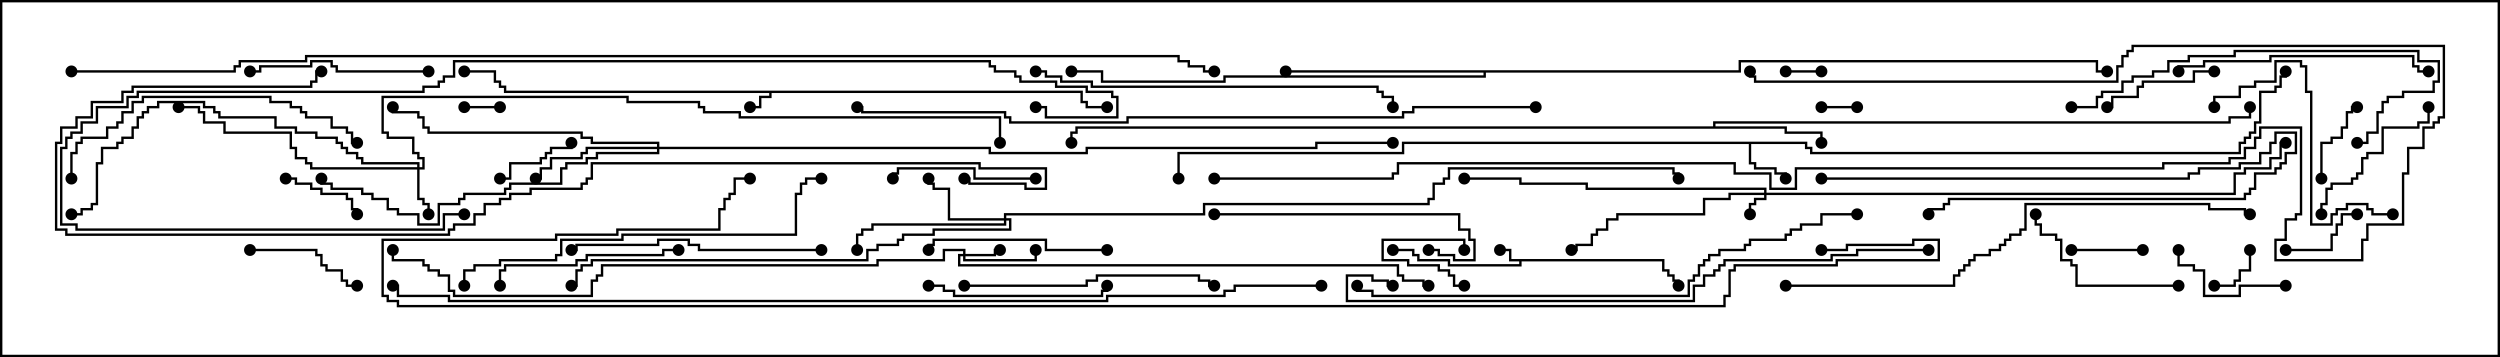 <svg version="1.1" width="105" height="15" xmlns="http://www.w3.org/2000/svg"><path d="M69.907,10.879L69.907,11.307L70.121,11.307L70.121,11.521L70.336,11.521L70.336,11.736L70.55,11.736L70.55,12L70.45,12L70.45,11.836L70.236,11.836L70.236,11.621L70.021,11.621L70.021,11.407L69.807,11.407L69.807,10.979L63.907,10.979L63.907,11.193L60.807,11.193L60.807,10.979L59.521,10.979L59.521,10.764L59.307,10.764L59.307,10.55L58.5,10.55L58.5,10.45L59.407,10.45L59.407,10.664L59.621,10.664L59.621,10.879L60.907,10.879L60.907,11.093L63.807,11.093L63.807,10.979L63.379,10.979L63.379,10.55L63,10.55L63,10.45L63.479,10.45L63.479,10.879z" stroke="none"/><path d="M45.479,3.807L45.479,4.236L45.693,4.236L45.693,4.45L46.5,4.45L46.5,4.55L45.593,4.55L45.593,4.336L45.379,4.336L45.379,3.907L32.407,3.907L32.407,4.121L31.979,4.121L31.979,4.55L31.5,4.55L31.5,4.45L31.879,4.45L31.879,4.021L32.307,4.021L32.307,3.907L21.164,3.907L21.164,3.693L20.95,3.693L20.95,3.479L20.736,3.479L20.736,3.05L19.5,3.05L19.5,2.95L20.836,2.95L20.836,3.379L21.05,3.379L21.05,3.593L21.264,3.593L21.264,3.807z" stroke="none"/><path d="M75.907,5.95L75.907,6.164L76.121,6.164L76.121,6.379L94.021,6.379L94.021,5.95L94.236,5.95L94.236,5.736L94.45,5.736L94.45,5.521L94.664,5.521L94.664,5.093L94.879,5.093L94.879,3.807L95.521,3.807L95.521,3.593L95.736,3.593L95.736,3.164L95.95,3.164L95.95,3L96.05,3L96.05,3.264L95.836,3.264L95.836,3.693L95.621,3.693L95.621,3.907L94.979,3.907L94.979,5.193L94.764,5.193L94.764,5.621L94.55,5.621L94.55,5.836L94.336,5.836L94.336,6.05L94.121,6.05L94.121,6.479L76.021,6.479L76.021,6.264L75.807,6.264L75.807,6.05L73.55,6.05L73.55,6.807L73.764,6.807L73.764,7.021L74.621,7.021L74.621,7.236L75.05,7.236L75.05,7.5L74.95,7.5L74.95,7.336L74.521,7.336L74.521,7.121L73.664,7.121L73.664,6.907L73.45,6.907L73.45,6.05L58.979,6.05L58.979,6.479L49.55,6.479L49.55,7.5L49.45,7.5L49.45,6.379L58.879,6.379L58.879,5.95z" stroke="none"/><path d="M71.95,5.307L71.95,5.093L93.593,5.093L93.593,4.879L94.45,4.879L94.45,4.5L94.55,4.5L94.55,4.979L93.693,4.979L93.693,5.193L72.05,5.193L72.05,5.307L75.05,5.307L75.05,5.521L76.55,5.521L76.55,6L76.45,6L76.45,5.621L74.95,5.621L74.95,5.407L45.264,5.407L45.264,5.621L45.05,5.621L45.05,6L44.95,6L44.95,5.521L45.164,5.521L45.164,5.307z" stroke="none"/><path d="M73.021,2.95L73.021,2.521L88.121,2.521L88.121,2.95L88.5,2.95L88.5,3.05L88.021,3.05L88.021,2.621L73.121,2.621L73.121,3.05L62.407,3.05L62.407,3.264L51.479,3.264L51.479,3.479L46.236,3.479L46.236,3.05L45,3.05L45,2.95L46.336,2.95L46.336,3.379L51.379,3.379L51.379,3.164L62.307,3.164L62.307,3.05L54,3.05L54,2.95z" stroke="none"/><path d="M74.093,8.093L74.093,7.979L66.593,7.979L66.593,7.764L63.807,7.764L63.807,7.55L61.5,7.55L61.5,7.45L63.907,7.45L63.907,7.664L66.693,7.664L66.693,7.879L74.193,7.879L74.193,8.093L93.807,8.093L93.807,7.236L94.236,7.236L94.236,7.021L95.307,7.021L95.307,6.593L95.736,6.593L95.736,5.95L96,5.95L96,6.05L95.836,6.05L95.836,6.693L95.407,6.693L95.407,7.121L94.336,7.121L94.336,7.336L93.907,7.336L93.907,8.193L74.193,8.193L74.193,8.407L73.764,8.407L73.764,8.621L73.55,8.621L73.55,9L73.45,9L73.45,8.521L73.664,8.521L73.664,8.307L74.093,8.307L74.093,8.193L72.693,8.193L72.693,8.407L71.621,8.407L71.621,9.05L67.979,9.05L67.979,9.264L67.55,9.264L67.55,9.693L67.121,9.693L67.121,9.907L66.907,9.907L66.907,10.336L66.264,10.336L66.264,10.55L66,10.55L66,10.45L66.164,10.45L66.164,10.236L66.807,10.236L66.807,9.807L67.021,9.807L67.021,9.593L67.45,9.593L67.45,9.164L67.879,9.164L67.879,8.95L71.521,8.95L71.521,8.307L72.593,8.307L72.593,8.093z" stroke="none"/><path d="M40.45,10.664L40.45,10.55L39.693,10.55L39.693,10.979L36.907,10.979L36.907,11.193L25.336,11.193L25.336,11.621L25.121,11.621L25.121,11.836L24.907,11.836L24.907,12.479L19.021,12.479L19.021,12.264L18.807,12.264L18.807,11.621L18.379,11.621L18.379,11.407L17.95,11.407L17.95,11.193L17.736,11.193L17.736,10.979L16.45,10.979L16.45,10.5L16.55,10.5L16.55,10.879L17.836,10.879L17.836,11.093L18.05,11.093L18.05,11.307L18.479,11.307L18.479,11.521L18.907,11.521L18.907,12.164L19.121,12.164L19.121,12.379L24.807,12.379L24.807,11.736L25.021,11.736L25.021,11.521L25.236,11.521L25.236,11.093L36.807,11.093L36.807,10.879L39.593,10.879L39.593,10.45L40.55,10.45L40.55,10.664L41.736,10.664L41.736,10.45L42,10.45L42,10.55L41.836,10.55L41.836,10.764L40.55,10.764L40.55,10.879L43.45,10.879L43.45,10.5L43.55,10.5L43.55,10.979L40.45,10.979L40.45,10.764L40.336,10.764L40.336,11.093L58.764,11.093L58.764,11.521L58.979,11.521L58.979,11.736L59.836,11.736L59.836,11.95L60,11.95L60,12.05L59.736,12.05L59.736,11.836L58.879,11.836L58.879,11.621L58.664,11.621L58.664,11.193L40.236,11.193L40.236,10.664z" stroke="none"/><path d="M17.521,7.021L17.521,6.907L15.164,6.907L15.164,6.693L14.95,6.693L14.95,6.479L14.521,6.479L14.521,6.264L14.307,6.264L14.307,6.05L14.093,6.05L14.093,5.836L13.236,5.836L13.236,5.621L12.379,5.621L12.379,5.407L11.521,5.407L11.521,4.979L9.164,4.979L9.164,4.764L8.95,4.764L8.95,4.55L8.521,4.55L8.521,4.336L6.693,4.336L6.693,4.55L6.264,4.55L6.264,4.764L6.05,4.764L6.05,4.979L5.836,4.979L5.836,5.407L5.621,5.407L5.621,5.836L5.193,5.836L5.193,6.05L4.979,6.05L4.979,6.264L4.336,6.264L4.336,6.907L4.121,6.907L4.121,8.621L3.907,8.621L3.907,8.836L3.479,8.836L3.479,9.05L3,9.05L3,8.95L3.379,8.95L3.379,8.736L3.807,8.736L3.807,8.521L4.021,8.521L4.021,6.807L4.236,6.807L4.236,6.164L4.879,6.164L4.879,5.95L5.093,5.95L5.093,5.736L5.521,5.736L5.521,5.307L5.736,5.307L5.736,4.879L5.95,4.879L5.95,4.664L6.164,4.664L6.164,4.45L6.593,4.45L6.593,4.236L8.621,4.236L8.621,4.45L9.05,4.45L9.05,4.664L9.264,4.664L9.264,4.879L11.621,4.879L11.621,5.307L12.479,5.307L12.479,5.521L13.336,5.521L13.336,5.736L14.193,5.736L14.193,5.95L14.407,5.95L14.407,6.164L14.621,6.164L14.621,6.379L15.05,6.379L15.05,6.593L15.264,6.593L15.264,6.807L17.621,6.807L17.621,7.021L17.736,7.021L17.736,6.693L17.521,6.693L17.521,6.479L17.307,6.479L17.307,5.836L16.236,5.836L16.236,5.621L16.021,5.621L16.021,4.021L26.407,4.021L26.407,4.236L29.407,4.236L29.407,4.45L29.621,4.45L29.621,4.664L31.121,4.664L31.121,4.879L42.05,4.879L42.05,6L41.95,6L41.95,4.979L31.021,4.979L31.021,4.764L29.521,4.764L29.521,4.55L29.307,4.55L29.307,4.336L26.307,4.336L26.307,4.121L16.121,4.121L16.121,5.521L16.336,5.521L16.336,5.736L17.407,5.736L17.407,6.379L17.621,6.379L17.621,6.593L17.836,6.593L17.836,7.121L17.621,7.121L17.621,8.307L17.836,8.307L17.836,8.521L18.05,8.521L18.05,9L17.95,9L17.95,8.621L17.736,8.621L17.736,8.407L17.521,8.407L17.521,7.121L13.021,7.121L13.021,6.907L12.807,6.907L12.807,6.693L12.379,6.693L12.379,6.264L12.164,6.264L12.164,5.621L9.379,5.621L9.379,5.193L8.521,5.193L8.521,4.764L8.307,4.764L8.307,4.55L7.5,4.55L7.5,4.45L8.407,4.45L8.407,4.664L8.621,4.664L8.621,5.093L9.479,5.093L9.479,5.521L12.264,5.521L12.264,6.164L12.479,6.164L12.479,6.593L12.907,6.593L12.907,6.807L13.121,6.807L13.121,7.021z" stroke="none"/><path d="M42.164,9.164L42.164,8.95L50.521,8.95L50.521,8.521L59.95,8.521L59.95,8.307L60.164,8.307L60.164,7.664L60.593,7.664L60.593,7.45L60.807,7.45L60.807,7.021L70.336,7.021L70.336,7.236L70.55,7.236L70.55,7.5L70.45,7.5L70.45,7.336L70.236,7.336L70.236,7.121L60.907,7.121L60.907,7.55L60.693,7.55L60.693,7.764L60.264,7.764L60.264,8.407L60.05,8.407L60.05,8.621L50.621,8.621L50.621,9.05L42.264,9.05L42.264,9.164L42.479,9.164L42.479,9.693L39.264,9.693L39.264,9.907L37.979,9.907L37.979,10.121L37.764,10.121L37.764,10.336L36.907,10.336L36.907,10.55L36.479,10.55L36.479,10.979L24.907,10.979L24.907,11.193L24.479,11.193L24.479,11.407L24.264,11.407L24.264,12.05L24,12.05L24,11.95L24.164,11.95L24.164,11.307L24.379,11.307L24.379,11.093L24.807,11.093L24.807,10.879L36.379,10.879L36.379,10.45L36.807,10.45L36.807,10.236L37.664,10.236L37.664,10.021L37.879,10.021L37.879,9.807L39.164,9.807L39.164,9.593L42.379,9.593L42.379,9.264L42.264,9.264L42.264,9.479L36.693,9.479L36.693,9.693L36.264,9.693L36.264,9.907L36.05,9.907L36.05,10.5L35.95,10.5L35.95,9.807L36.164,9.807L36.164,9.593L36.593,9.593L36.593,9.379L42.164,9.379L42.164,9.264L39.807,9.264L39.807,7.979L39.164,7.979L39.164,7.764L38.95,7.764L38.95,7.5L39.05,7.5L39.05,7.664L39.264,7.664L39.264,7.879L39.907,7.879L39.907,9.164z" stroke="none"/><path d="M27.593,6.164L27.593,6.05L24.807,6.05L24.807,5.836L24.379,5.836L24.379,5.621L17.95,5.621L17.95,5.407L17.736,5.407L17.736,4.979L17.521,4.979L17.521,4.764L16.45,4.764L16.45,4.5L16.55,4.5L16.55,4.664L17.621,4.664L17.621,4.879L17.836,4.879L17.836,5.307L18.05,5.307L18.05,5.521L24.479,5.521L24.479,5.736L24.907,5.736L24.907,5.95L27.693,5.95L27.693,6.164L41.621,6.164L41.621,6.379L45.593,6.379L45.593,6.164L55.236,6.164L55.236,5.95L58.5,5.95L58.5,6.05L55.336,6.05L55.336,6.264L45.693,6.264L45.693,6.479L41.521,6.479L41.521,6.264L27.693,6.264L27.693,6.479L25.121,6.479L25.121,6.693L24.693,6.693L24.693,6.907L23.836,6.907L23.836,7.121L23.621,7.121L23.621,7.764L21.479,7.764L21.479,7.979L21.264,7.979L21.264,8.193L19.55,8.193L19.55,8.407L19.336,8.407L19.336,8.621L18.479,8.621L18.479,9.479L17.521,9.479L17.521,9.05L16.664,9.05L16.664,8.836L16.236,8.836L16.236,8.407L15.593,8.407L15.593,8.193L15.164,8.193L15.164,7.979L13.879,7.979L13.879,7.764L13.45,7.764L13.45,7.5L13.55,7.5L13.55,7.664L13.979,7.664L13.979,7.879L15.264,7.879L15.264,8.093L15.693,8.093L15.693,8.307L16.336,8.307L16.336,8.736L16.764,8.736L16.764,8.95L17.621,8.95L17.621,9.379L18.379,9.379L18.379,8.521L19.236,8.521L19.236,8.307L19.45,8.307L19.45,8.093L21.164,8.093L21.164,7.879L21.379,7.879L21.379,7.664L23.521,7.664L23.521,7.021L23.736,7.021L23.736,6.807L24.593,6.807L24.593,6.593L25.021,6.593L25.021,6.379L27.593,6.379L27.593,6.264L24.693,6.264L24.693,6.479L24.479,6.479L24.479,6.693L23.193,6.693L23.193,7.121L22.764,7.121L22.764,7.55L22.5,7.55L22.5,7.45L22.664,7.45L22.664,7.021L23.093,7.021L23.093,6.593L24.379,6.593L24.379,6.379L24.593,6.379L24.593,6.164z" stroke="none"/><path d="M76.5,4.55L76.5,4.45L78,4.45L78,4.55z" stroke="none"/><path d="M75,3.05L75,2.95L76.5,2.95L76.5,3.05z" stroke="none"/><path d="M61.55,10.5L61.45,10.5L61.45,10.121L58.121,10.121L58.121,10.879L59.193,10.879L59.193,11.093L60.479,11.093L60.479,11.307L60.907,11.307L60.907,11.521L61.121,11.521L61.121,11.95L61.5,11.95L61.5,12.05L61.021,12.05L61.021,11.621L60.807,11.621L60.807,11.407L60.379,11.407L60.379,11.193L59.093,11.193L59.093,10.979L58.021,10.979L58.021,10.021L61.55,10.021z" stroke="none"/><path d="M19.5,4.55L19.5,4.45L21,4.45L21,4.55z" stroke="none"/><path d="M93,12.05L93,11.95L93.807,11.95L93.807,11.736L94.021,11.736L94.021,11.307L94.45,11.307L94.45,10.5L94.55,10.5L94.55,11.407L94.121,11.407L94.121,11.836L93.907,11.836L93.907,12.05z" stroke="none"/><path d="M87,10.55L87,10.45L90,10.45L90,10.55z" stroke="none"/><path d="M12,7.55L12,7.45L12.479,7.45L12.479,7.664L13.121,7.664L13.121,7.879L13.55,7.879L13.55,8.093L14.621,8.093L14.621,8.307L14.836,8.307L14.836,8.736L15.05,8.736L15.05,9L14.95,9L14.95,8.836L14.736,8.836L14.736,8.407L14.521,8.407L14.521,8.193L13.45,8.193L13.45,7.979L13.021,7.979L13.021,7.764L12.379,7.764L12.379,7.55z" stroke="none"/><path d="M97.55,7.5L97.45,7.5L97.45,5.95L97.879,5.95L97.879,5.736L98.307,5.736L98.307,5.307L98.521,5.307L98.521,4.664L98.736,4.664L98.736,4.45L99,4.45L99,4.55L98.836,4.55L98.836,4.764L98.621,4.764L98.621,5.407L98.407,5.407L98.407,5.836L97.979,5.836L97.979,6.05L97.55,6.05z" stroke="none"/><path d="M96,10.55L96,10.45L97.879,10.45L97.879,9.807L98.093,9.807L98.093,9.379L98.307,9.379L98.307,8.95L99,8.95L99,9.05L98.407,9.05L98.407,9.479L98.193,9.479L98.193,9.907L97.979,9.907L97.979,10.55z" stroke="none"/><path d="M21,7.55L21,7.45L21.379,7.45L21.379,6.807L22.664,6.807L22.664,6.593L22.879,6.593L22.879,6.379L23.093,6.379L23.093,6.164L23.95,6.164L23.95,6L24.05,6L24.05,6.264L23.193,6.264L23.193,6.479L22.979,6.479L22.979,6.693L22.764,6.693L22.764,6.907L21.479,6.907L21.479,7.55z" stroke="none"/><path d="M93,2.95L93,3.05L92.193,3.05L92.193,3.479L90.05,3.479L90.05,3.693L89.836,3.693L89.836,4.121L88.764,4.121L88.764,4.55L88.5,4.55L88.5,4.45L88.664,4.45L88.664,4.021L89.736,4.021L89.736,3.593L89.95,3.593L89.95,3.379L92.093,3.379L92.093,2.95z" stroke="none"/><path d="M96,11.95L96,12.05L94.121,12.05L94.121,12.479L92.521,12.479L92.521,11.407L92.093,11.407L92.093,11.193L91.45,11.193L91.45,10.5L91.55,10.5L91.55,11.093L92.193,11.093L92.193,11.307L92.621,11.307L92.621,12.379L94.021,12.379L94.021,11.95z" stroke="none"/><path d="M76.5,7.55L76.5,7.45L91.879,7.45L91.879,7.236L92.307,7.236L92.307,7.021L94.021,7.021L94.021,6.807L94.879,6.807L94.879,6.379L95.307,6.379L95.307,5.95L95.521,5.95L95.521,5.521L96.479,5.521L96.479,6.479L96.05,6.479L96.05,6.907L95.836,6.907L95.836,7.121L95.621,7.121L95.621,7.336L94.764,7.336L94.764,7.979L94.55,7.979L94.55,8.193L94.336,8.193L94.336,8.407L81.907,8.407L81.907,8.621L81.693,8.621L81.693,8.836L81.05,8.836L81.05,9L80.95,9L80.95,8.736L81.593,8.736L81.593,8.521L81.807,8.521L81.807,8.307L94.236,8.307L94.236,8.093L94.45,8.093L94.45,7.879L94.664,7.879L94.664,7.236L95.521,7.236L95.521,7.021L95.736,7.021L95.736,6.807L95.95,6.807L95.95,6.379L96.379,6.379L96.379,5.621L95.621,5.621L95.621,6.05L95.407,6.05L95.407,6.479L94.979,6.479L94.979,6.907L94.121,6.907L94.121,7.121L92.407,7.121L92.407,7.336L91.979,7.336L91.979,7.55z" stroke="none"/><path d="M10.5,10.55L10.5,10.45L13.336,10.45L13.336,10.664L13.55,10.664L13.55,11.093L13.764,11.093L13.764,11.307L14.407,11.307L14.407,11.736L14.621,11.736L14.621,11.95L15,11.95L15,12.05L14.521,12.05L14.521,11.836L14.307,11.836L14.307,11.407L13.664,11.407L13.664,11.193L13.45,11.193L13.45,10.764L13.236,10.764L13.236,10.55z" stroke="none"/><path d="M43.5,7.45L43.5,7.55L40.879,7.55L40.879,7.121L37.764,7.121L37.764,7.336L37.55,7.336L37.55,7.5L37.45,7.5L37.45,7.236L37.664,7.236L37.664,7.021L40.979,7.021L40.979,7.45z" stroke="none"/><path d="M101.95,4.5L102.05,4.5L102.05,5.193L101.621,5.193L101.621,5.407L100.121,5.407L100.121,6.479L99.479,6.479L99.479,6.693L99.264,6.693L99.264,7.336L99.05,7.336L99.05,7.55L98.836,7.55L98.836,7.764L97.979,7.764L97.979,7.979L97.764,7.979L97.764,8.621L97.55,8.621L97.55,9L97.45,9L97.45,8.521L97.664,8.521L97.664,7.879L97.879,7.879L97.879,7.664L98.736,7.664L98.736,7.45L98.95,7.45L98.95,7.236L99.164,7.236L99.164,6.593L99.379,6.593L99.379,6.379L100.021,6.379L100.021,5.307L101.521,5.307L101.521,5.093L101.95,5.093z" stroke="none"/><path d="M91.5,11.95L91.5,12.05L87.164,12.05L87.164,11.193L86.95,11.193L86.95,10.979L86.521,10.979L86.521,10.121L86.307,10.121L86.307,9.907L85.664,9.907L85.664,9.479L85.45,9.479L85.45,9L85.55,9L85.55,9.379L85.764,9.379L85.764,9.807L86.407,9.807L86.407,10.021L86.621,10.021L86.621,10.879L87.05,10.879L87.05,11.093L87.264,11.093L87.264,11.95z" stroke="none"/><path d="M18,2.95L18,3.05L14.093,3.05L14.093,2.836L13.879,2.836L13.879,2.621L13.121,2.621L13.121,2.836L10.979,2.836L10.979,3.05L10.5,3.05L10.5,2.95L10.879,2.95L10.879,2.736L13.021,2.736L13.021,2.521L13.979,2.521L13.979,2.736L14.193,2.736L14.193,2.95z" stroke="none"/><path d="M39,12.05L39,11.95L39.693,11.95L39.693,12.164L40.121,12.164L40.121,12.379L46.236,12.379L46.236,12.164L46.45,12.164L46.45,12L46.55,12L46.55,12.264L46.336,12.264L46.336,12.479L40.021,12.479L40.021,12.264L39.593,12.264L39.593,12.05z" stroke="none"/><path d="M46.5,10.45L46.5,10.55L43.879,10.55L43.879,10.121L39.264,10.121L39.264,10.336L39.05,10.336L39.05,10.5L38.95,10.5L38.95,10.236L39.164,10.236L39.164,10.021L43.979,10.021L43.979,10.45z" stroke="none"/><path d="M21.05,12L20.95,12L20.95,11.307L21.164,11.307L21.164,11.093L24.164,11.093L24.164,10.879L24.593,10.879L24.593,10.664L27.807,10.664L27.807,10.45L28.5,10.45L28.5,10.55L27.907,10.55L27.907,10.764L24.693,10.764L24.693,10.979L24.264,10.979L24.264,11.193L21.264,11.193L21.264,11.407L21.05,11.407z" stroke="none"/><path d="M100.5,8.95L100.5,9.05L99.593,9.05L99.593,8.836L99.379,8.836L99.379,8.621L98.621,8.621L98.621,8.836L98.193,8.836L98.193,9.05L97.979,9.05L97.979,9.479L97.021,9.479L97.021,3.907L96.807,3.907L96.807,2.836L96.593,2.836L96.593,2.621L95.621,2.621L95.621,3.479L94.764,3.479L94.764,3.693L94.121,3.693L94.121,4.121L93.05,4.121L93.05,4.5L92.95,4.5L92.95,4.021L94.021,4.021L94.021,3.593L94.664,3.593L94.664,3.379L95.521,3.379L95.521,2.521L96.693,2.521L96.693,2.736L96.907,2.736L96.907,3.807L97.121,3.807L97.121,9.379L97.879,9.379L97.879,8.95L98.093,8.95L98.093,8.736L98.521,8.736L98.521,8.521L99.479,8.521L99.479,8.736L99.693,8.736L99.693,8.95z" stroke="none"/><path d="M51,9.05L51,8.95L61.336,8.95L61.336,9.593L61.764,9.593L61.764,10.021L61.979,10.021L61.979,10.979L61.021,10.979L61.021,10.764L60.379,10.764L60.379,10.55L60,10.55L60,10.45L60.479,10.45L60.479,10.664L61.121,10.664L61.121,10.879L61.879,10.879L61.879,10.121L61.664,10.121L61.664,9.693L61.236,9.693L61.236,9.05z" stroke="none"/><path d="M91.55,3L91.45,3L91.45,2.736L92.521,2.736L92.521,2.521L95.307,2.521L95.307,2.307L101.407,2.307L101.407,2.736L101.621,2.736L101.621,2.95L102,2.95L102,3.05L101.521,3.05L101.521,2.836L101.307,2.836L101.307,2.407L95.407,2.407L95.407,2.621L92.621,2.621L92.621,2.836L91.55,2.836z" stroke="none"/><path d="M40.5,12.05L40.5,11.95L45.593,11.95L45.593,11.736L46.021,11.736L46.021,11.521L50.407,11.521L50.407,11.736L50.836,11.736L50.836,11.95L51,11.95L51,12.05L50.736,12.05L50.736,11.836L50.307,11.836L50.307,11.621L46.121,11.621L46.121,11.836L45.693,11.836L45.693,12.05z" stroke="none"/><path d="M34.5,10.45L34.5,10.55L29.307,10.55L29.307,10.336L28.879,10.336L28.879,10.121L27.693,10.121L27.693,10.336L24.264,10.336L24.264,10.55L24,10.55L24,10.45L24.164,10.45L24.164,10.236L27.593,10.236L27.593,10.021L28.979,10.021L28.979,10.236L29.407,10.236L29.407,10.45z" stroke="none"/><path d="M3.05,7.5L2.95,7.5L2.95,6.379L3.164,6.379L3.164,5.95L3.379,5.95L3.379,5.736L4.45,5.736L4.45,5.307L4.879,5.307L4.879,5.093L5.093,5.093L5.093,4.664L5.521,4.664L5.521,4.236L5.95,4.236L5.95,4.021L11.407,4.021L11.407,4.236L12.264,4.236L12.264,4.45L12.693,4.45L12.693,4.664L12.907,4.664L12.907,4.879L13.979,4.879L13.979,5.307L14.621,5.307L14.621,5.521L14.836,5.521L14.836,5.95L15,5.95L15,6.05L14.736,6.05L14.736,5.621L14.521,5.621L14.521,5.407L13.879,5.407L13.879,4.979L12.807,4.979L12.807,4.764L12.593,4.764L12.593,4.55L12.164,4.55L12.164,4.336L11.307,4.336L11.307,4.121L6.05,4.121L6.05,4.336L5.621,4.336L5.621,4.764L5.193,4.764L5.193,5.193L4.979,5.193L4.979,5.407L4.55,5.407L4.55,5.836L3.479,5.836L3.479,6.05L3.264,6.05L3.264,6.479L3.05,6.479z" stroke="none"/><path d="M87,4.55L87,4.45L88.021,4.45L88.021,4.021L88.236,4.021L88.236,3.807L89.093,3.807L89.093,3.379L89.521,3.379L89.521,3.164L90.379,3.164L90.379,2.95L91.021,2.95L91.021,2.521L91.879,2.521L91.879,2.307L93.807,2.307L93.807,2.093L101.621,2.093L101.621,2.521L102.479,2.521L102.479,3.479L102.264,3.479L102.264,3.907L100.979,3.907L100.979,4.121L100.336,4.121L100.336,4.336L100.121,4.336L100.121,4.764L99.907,4.764L99.907,5.621L99.479,5.621L99.479,6.05L99,6.05L99,5.95L99.379,5.95L99.379,5.521L99.807,5.521L99.807,4.664L100.021,4.664L100.021,4.236L100.236,4.236L100.236,4.021L100.879,4.021L100.879,3.807L102.164,3.807L102.164,3.379L102.379,3.379L102.379,2.621L101.521,2.621L101.521,2.193L93.907,2.193L93.907,2.407L91.979,2.407L91.979,2.621L91.121,2.621L91.121,3.05L90.479,3.05L90.479,3.264L89.621,3.264L89.621,3.479L89.193,3.479L89.193,3.907L88.336,3.907L88.336,4.121L88.121,4.121L88.121,4.55z" stroke="none"/><path d="M43.5,3.05L43.5,2.95L43.979,2.95L43.979,3.164L44.621,3.164L44.621,3.379L45.907,3.379L45.907,3.593L57.907,3.593L57.907,3.807L58.121,3.807L58.121,4.021L58.55,4.021L58.55,4.5L58.45,4.5L58.45,4.121L58.021,4.121L58.021,3.907L57.807,3.907L57.807,3.693L45.807,3.693L45.807,3.479L44.521,3.479L44.521,3.264L43.879,3.264L43.879,3.05z" stroke="none"/><path d="M19.55,12L19.45,12L19.45,11.307L19.879,11.307L19.879,11.093L20.95,11.093L20.95,10.879L23.307,10.879L23.307,10.664L23.521,10.664L23.521,10.021L26.093,10.021L26.093,9.807L33.379,9.807L33.379,8.093L33.593,8.093L33.593,7.664L33.807,7.664L33.807,7.45L34.5,7.45L34.5,7.55L33.907,7.55L33.907,7.764L33.693,7.764L33.693,8.193L33.479,8.193L33.479,9.907L26.193,9.907L26.193,10.121L23.621,10.121L23.621,10.764L23.407,10.764L23.407,10.979L21.05,10.979L21.05,11.193L19.979,11.193L19.979,11.407L19.55,11.407z" stroke="none"/><path d="M75,12.05L75,11.95L82.021,11.95L82.021,11.521L82.236,11.521L82.236,11.307L82.45,11.307L82.45,11.093L82.664,11.093L82.664,10.879L82.879,10.879L82.879,10.664L83.521,10.664L83.521,10.45L83.95,10.45L83.95,10.236L84.164,10.236L84.164,10.021L84.379,10.021L84.379,9.807L84.807,9.807L84.807,9.593L85.021,9.593L85.021,8.521L92.836,8.521L92.836,8.736L94.336,8.736L94.336,8.95L94.5,8.95L94.5,9.05L94.236,9.05L94.236,8.836L92.736,8.836L92.736,8.621L85.121,8.621L85.121,9.693L84.907,9.693L84.907,9.907L84.479,9.907L84.479,10.121L84.264,10.121L84.264,10.336L84.05,10.336L84.05,10.55L83.621,10.55L83.621,10.764L82.979,10.764L82.979,10.979L82.764,10.979L82.764,11.193L82.55,11.193L82.55,11.407L82.336,11.407L82.336,11.621L82.121,11.621L82.121,12.05z" stroke="none"/><path d="M78,8.95L78,9.05L76.55,9.05L76.55,9.479L75.693,9.479L75.693,9.693L75.264,9.693L75.264,9.907L75.05,9.907L75.05,10.121L73.55,10.121L73.55,10.336L73.336,10.336L73.336,10.55L72.264,10.55L72.264,10.764L71.836,10.764L71.836,10.979L71.621,10.979L71.621,11.193L71.407,11.193L71.407,11.621L71.193,11.621L71.193,11.836L70.979,11.836L70.979,12.479L57.593,12.479L57.593,12.264L56.95,12.264L56.95,12L57.05,12L57.05,12.164L57.693,12.164L57.693,12.379L70.879,12.379L70.879,11.736L71.093,11.736L71.093,11.521L71.307,11.521L71.307,11.093L71.521,11.093L71.521,10.879L71.736,10.879L71.736,10.664L72.164,10.664L72.164,10.45L73.236,10.45L73.236,10.236L73.45,10.236L73.45,10.021L74.95,10.021L74.95,9.807L75.164,9.807L75.164,9.593L75.593,9.593L75.593,9.379L76.45,9.379L76.45,8.95z" stroke="none"/><path d="M81,10.45L81,10.55L78.05,10.55L78.05,10.764L76.979,10.764L76.979,10.979L72.479,10.979L72.479,11.193L72.264,11.193L72.264,11.407L72.05,11.407L72.05,11.621L71.621,11.621L71.621,12.05L71.193,12.05L71.193,12.693L56.521,12.693L56.521,11.521L57.693,11.521L57.693,11.736L58.336,11.736L58.336,11.95L58.5,11.95L58.5,12.05L58.236,12.05L58.236,11.836L57.593,11.836L57.593,11.621L56.621,11.621L56.621,12.593L71.093,12.593L71.093,11.95L71.521,11.95L71.521,11.521L71.95,11.521L71.95,11.307L72.164,11.307L72.164,11.093L72.379,11.093L72.379,10.879L76.879,10.879L76.879,10.664L77.95,10.664L77.95,10.45z" stroke="none"/><path d="M51,7.55L51,7.45L58.45,7.45L58.45,7.236L58.664,7.236L58.664,6.807L72.907,6.807L72.907,7.236L74.407,7.236L74.407,7.879L75.379,7.879L75.379,7.021L90.807,7.021L90.807,6.807L93.593,6.807L93.593,6.593L94.236,6.593L94.236,6.164L94.664,6.164L94.664,5.736L94.879,5.736L94.879,5.307L96.693,5.307L96.693,9.05L96.479,9.05L96.479,9.264L96.05,9.264L96.05,10.121L95.621,10.121L95.621,10.879L99.164,10.879L99.164,10.021L99.379,10.021L99.379,9.379L100.879,9.379L100.879,7.236L101.093,7.236L101.093,6.164L101.736,6.164L101.736,5.307L102.164,5.307L102.164,5.093L102.379,5.093L102.379,4.879L102.593,4.879L102.593,1.979L89.621,1.979L89.621,2.193L89.407,2.193L89.407,2.407L89.193,2.407L89.193,2.836L88.979,2.836L88.979,3.479L73.664,3.479L73.664,3.264L73.45,3.264L73.45,3L73.55,3L73.55,3.164L73.764,3.164L73.764,3.379L88.879,3.379L88.879,2.736L89.093,2.736L89.093,2.307L89.307,2.307L89.307,2.093L89.521,2.093L89.521,1.879L102.693,1.879L102.693,4.979L102.479,4.979L102.479,5.193L102.264,5.193L102.264,5.407L101.836,5.407L101.836,6.264L101.193,6.264L101.193,7.336L100.979,7.336L100.979,9.479L99.479,9.479L99.479,10.121L99.264,10.121L99.264,10.979L95.521,10.979L95.521,10.021L95.95,10.021L95.95,9.164L96.379,9.164L96.379,8.95L96.593,8.95L96.593,5.407L94.979,5.407L94.979,5.836L94.764,5.836L94.764,6.264L94.336,6.264L94.336,6.693L93.693,6.693L93.693,6.907L90.907,6.907L90.907,7.121L75.479,7.121L75.479,7.979L74.307,7.979L74.307,7.336L72.807,7.336L72.807,6.907L58.764,6.907L58.764,7.336L58.55,7.336L58.55,7.55z" stroke="none"/><path d="M19.5,8.95L19.5,9.05L18.693,9.05L18.693,9.693L3.164,9.693L3.164,9.479L2.521,9.479L2.521,6.164L2.736,6.164L2.736,5.736L2.95,5.736L2.95,5.521L3.379,5.521L3.379,5.093L4.021,5.093L4.021,4.45L5.307,4.45L5.307,4.021L5.736,4.021L5.736,3.807L17.736,3.807L17.736,3.593L18.379,3.593L18.379,3.379L18.593,3.379L18.593,3.164L19.021,3.164L19.021,2.521L41.621,2.521L41.621,2.736L41.836,2.736L41.836,2.95L42.693,2.95L42.693,3.164L42.907,3.164L42.907,3.379L44.407,3.379L44.407,3.593L45.693,3.593L45.693,3.807L46.764,3.807L46.764,4.021L46.979,4.021L46.979,4.979L43.879,4.979L43.879,4.55L43.5,4.55L43.5,4.45L43.979,4.45L43.979,4.879L46.879,4.879L46.879,4.121L46.664,4.121L46.664,3.907L45.593,3.907L45.593,3.693L44.307,3.693L44.307,3.479L42.807,3.479L42.807,3.264L42.593,3.264L42.593,3.05L41.736,3.05L41.736,2.836L41.521,2.836L41.521,2.621L19.121,2.621L19.121,3.264L18.693,3.264L18.693,3.479L18.479,3.479L18.479,3.693L17.836,3.693L17.836,3.907L5.836,3.907L5.836,4.121L5.407,4.121L5.407,4.55L4.121,4.55L4.121,5.193L3.479,5.193L3.479,5.621L3.05,5.621L3.05,5.836L2.836,5.836L2.836,6.264L2.621,6.264L2.621,9.379L3.264,9.379L3.264,9.593L18.593,9.593L18.593,8.95z" stroke="none"/><path d="M40.5,7.55L40.5,7.45L40.764,7.45L40.764,7.664L43.121,7.664L43.121,7.879L43.879,7.879L43.879,7.121L41.093,7.121L41.093,6.907L24.907,6.907L24.907,7.55L24.693,7.55L24.693,7.764L24.479,7.764L24.479,7.979L22.336,7.979L22.336,8.193L21.479,8.193L21.479,8.407L21.05,8.407L21.05,8.621L20.407,8.621L20.407,9.05L19.979,9.05L19.979,9.479L19.121,9.479L19.121,9.693L18.907,9.693L18.907,9.907L2.736,9.907L2.736,9.693L2.307,9.693L2.307,5.95L2.521,5.95L2.521,5.307L3.164,5.307L3.164,4.879L3.807,4.879L3.807,4.236L5.093,4.236L5.093,3.807L5.521,3.807L5.521,3.593L13.021,3.593L13.021,3.379L13.236,3.379L13.236,2.95L13.5,2.95L13.5,3.05L13.336,3.05L13.336,3.479L13.121,3.479L13.121,3.693L5.621,3.693L5.621,3.907L5.193,3.907L5.193,4.336L3.907,4.336L3.907,4.979L3.264,4.979L3.264,5.407L2.621,5.407L2.621,6.05L2.407,6.05L2.407,9.593L2.836,9.593L2.836,9.807L18.807,9.807L18.807,9.593L19.021,9.593L19.021,9.379L19.879,9.379L19.879,8.95L20.307,8.95L20.307,8.521L20.95,8.521L20.95,8.307L21.379,8.307L21.379,8.093L22.236,8.093L22.236,7.879L24.379,7.879L24.379,7.664L24.593,7.664L24.593,7.45L24.807,7.45L24.807,6.807L41.193,6.807L41.193,7.021L43.979,7.021L43.979,7.979L43.021,7.979L43.021,7.764L40.664,7.764L40.664,7.55z" stroke="none"/><path d="M64.5,4.45L64.5,4.55L59.407,4.55L59.407,4.764L58.979,4.764L58.979,4.979L47.407,4.979L47.407,5.193L42.379,5.193L42.379,4.979L42.164,4.979L42.164,4.764L36.164,4.764L36.164,4.55L36,4.55L36,4.45L36.264,4.45L36.264,4.664L42.264,4.664L42.264,4.879L42.479,4.879L42.479,5.093L47.307,5.093L47.307,4.879L58.879,4.879L58.879,4.664L59.307,4.664L59.307,4.45z" stroke="none"/><path d="M55.5,11.95L55.5,12.05L51.907,12.05L51.907,12.264L51.479,12.264L51.479,12.479L46.55,12.479L46.55,12.693L18.807,12.693L18.807,12.479L16.664,12.479L16.664,12.05L16.5,12.05L16.5,11.95L16.764,11.95L16.764,12.379L18.907,12.379L18.907,12.593L46.45,12.593L46.45,12.379L51.379,12.379L51.379,12.164L51.807,12.164L51.807,11.95z" stroke="none"/><path d="M76.5,10.55L76.5,10.45L77.521,10.45L77.521,10.236L80.307,10.236L80.307,10.021L81.479,10.021L81.479,10.979L77.193,10.979L77.193,11.193L72.907,11.193L72.907,11.407L72.693,11.407L72.693,12.479L72.479,12.479L72.479,12.907L16.664,12.907L16.664,12.693L16.236,12.693L16.236,12.479L16.021,12.479L16.021,10.021L23.307,10.021L23.307,9.807L25.879,9.807L25.879,9.593L30.164,9.593L30.164,8.736L30.379,8.736L30.379,8.307L30.593,8.307L30.593,8.093L30.807,8.093L30.807,7.45L31.5,7.45L31.5,7.55L30.907,7.55L30.907,8.193L30.693,8.193L30.693,8.407L30.479,8.407L30.479,8.836L30.264,8.836L30.264,9.693L25.979,9.693L25.979,9.907L23.407,9.907L23.407,10.121L16.121,10.121L16.121,12.379L16.336,12.379L16.336,12.593L16.764,12.593L16.764,12.807L72.379,12.807L72.379,12.379L72.593,12.379L72.593,11.307L72.807,11.307L72.807,11.093L77.093,11.093L77.093,10.879L81.379,10.879L81.379,10.121L80.407,10.121L80.407,10.336L77.621,10.336L77.621,10.55z" stroke="none"/><path d="M3,3.05L3,2.95L9.807,2.95L9.807,2.736L10.021,2.736L10.021,2.521L12.807,2.521L12.807,2.307L49.55,2.307L49.55,2.521L49.979,2.521L49.979,2.736L50.621,2.736L50.621,2.95L51,2.95L51,3.05L50.521,3.05L50.521,2.836L49.879,2.836L49.879,2.621L49.45,2.621L49.45,2.407L12.907,2.407L12.907,2.621L10.121,2.621L10.121,2.836L9.907,2.836L9.907,3.05z" stroke="none"/><circle cx="63" cy="10.5" r="0.25" stroke-width="0" fill="#000" /><circle cx="58.5" cy="10.5" r="0.25" stroke-width="0" fill="#000" /><circle cx="70.5" cy="12" r="0.25" stroke-width="0" fill="#000" /><circle cx="31.5" cy="4.5" r="0.25" stroke-width="0" fill="#000" /><circle cx="19.5" cy="3" r="0.25" stroke-width="0" fill="#000" /><circle cx="46.5" cy="4.5" r="0.25" stroke-width="0" fill="#000" /><circle cx="75" cy="7.5" r="0.25" stroke-width="0" fill="#000" /><circle cx="96" cy="3" r="0.25" stroke-width="0" fill="#000" /><circle cx="49.5" cy="7.5" r="0.25" stroke-width="0" fill="#000" /><circle cx="76.5" cy="6" r="0.25" stroke-width="0" fill="#000" /><circle cx="94.5" cy="4.5" r="0.25" stroke-width="0" fill="#000" /><circle cx="45" cy="6" r="0.25" stroke-width="0" fill="#000" /><circle cx="54" cy="3" r="0.25" stroke-width="0" fill="#000" /><circle cx="45" cy="3" r="0.25" stroke-width="0" fill="#000" /><circle cx="88.5" cy="3" r="0.25" stroke-width="0" fill="#000" /><circle cx="73.5" cy="9" r="0.25" stroke-width="0" fill="#000" /><circle cx="66" cy="10.5" r="0.25" stroke-width="0" fill="#000" /><circle cx="61.5" cy="7.5" r="0.25" stroke-width="0" fill="#000" /><circle cx="96" cy="6" r="0.25" stroke-width="0" fill="#000" /><circle cx="42" cy="10.5" r="0.25" stroke-width="0" fill="#000" /><circle cx="43.5" cy="10.5" r="0.25" stroke-width="0" fill="#000" /><circle cx="60" cy="12" r="0.25" stroke-width="0" fill="#000" /><circle cx="16.5" cy="10.5" r="0.25" stroke-width="0" fill="#000" /><circle cx="18" cy="9" r="0.25" stroke-width="0" fill="#000" /><circle cx="7.5" cy="4.5" r="0.25" stroke-width="0" fill="#000" /><circle cx="3" cy="9" r="0.25" stroke-width="0" fill="#000" /><circle cx="42" cy="6" r="0.25" stroke-width="0" fill="#000" /><circle cx="39" cy="7.5" r="0.25" stroke-width="0" fill="#000" /><circle cx="36" cy="10.5" r="0.25" stroke-width="0" fill="#000" /><circle cx="24" cy="12" r="0.25" stroke-width="0" fill="#000" /><circle cx="70.5" cy="7.5" r="0.25" stroke-width="0" fill="#000" /><circle cx="22.5" cy="7.5" r="0.25" stroke-width="0" fill="#000" /><circle cx="16.5" cy="4.5" r="0.25" stroke-width="0" fill="#000" /><circle cx="13.5" cy="7.5" r="0.25" stroke-width="0" fill="#000" /><circle cx="58.5" cy="6" r="0.25" stroke-width="0" fill="#000" /><circle cx="76.5" cy="4.5" r="0.25" stroke-width="0" fill="#000" /><circle cx="78" cy="4.5" r="0.25" stroke-width="0" fill="#000" /><circle cx="75" cy="3" r="0.25" stroke-width="0" fill="#000" /><circle cx="76.5" cy="3" r="0.25" stroke-width="0" fill="#000" /><circle cx="61.5" cy="10.5" r="0.25" stroke-width="0" fill="#000" /><circle cx="61.5" cy="12" r="0.25" stroke-width="0" fill="#000" /><circle cx="19.5" cy="4.5" r="0.25" stroke-width="0" fill="#000" /><circle cx="21" cy="4.5" r="0.25" stroke-width="0" fill="#000" /><circle cx="93" cy="12" r="0.25" stroke-width="0" fill="#000" /><circle cx="94.5" cy="10.5" r="0.25" stroke-width="0" fill="#000" /><circle cx="87" cy="10.5" r="0.25" stroke-width="0" fill="#000" /><circle cx="90" cy="10.5" r="0.25" stroke-width="0" fill="#000" /><circle cx="12" cy="7.5" r="0.25" stroke-width="0" fill="#000" /><circle cx="15" cy="9" r="0.25" stroke-width="0" fill="#000" /><circle cx="97.5" cy="7.5" r="0.25" stroke-width="0" fill="#000" /><circle cx="99" cy="4.5" r="0.25" stroke-width="0" fill="#000" /><circle cx="96" cy="10.5" r="0.25" stroke-width="0" fill="#000" /><circle cx="99" cy="9" r="0.25" stroke-width="0" fill="#000" /><circle cx="21" cy="7.5" r="0.25" stroke-width="0" fill="#000" /><circle cx="24" cy="6" r="0.25" stroke-width="0" fill="#000" /><circle cx="93" cy="3" r="0.25" stroke-width="0" fill="#000" /><circle cx="88.5" cy="4.5" r="0.25" stroke-width="0" fill="#000" /><circle cx="96" cy="12" r="0.25" stroke-width="0" fill="#000" /><circle cx="91.5" cy="10.5" r="0.25" stroke-width="0" fill="#000" /><circle cx="76.5" cy="7.5" r="0.25" stroke-width="0" fill="#000" /><circle cx="81" cy="9" r="0.25" stroke-width="0" fill="#000" /><circle cx="10.5" cy="10.5" r="0.25" stroke-width="0" fill="#000" /><circle cx="15" cy="12" r="0.25" stroke-width="0" fill="#000" /><circle cx="43.5" cy="7.5" r="0.25" stroke-width="0" fill="#000" /><circle cx="37.5" cy="7.5" r="0.25" stroke-width="0" fill="#000" /><circle cx="102" cy="4.5" r="0.25" stroke-width="0" fill="#000" /><circle cx="97.5" cy="9" r="0.25" stroke-width="0" fill="#000" /><circle cx="91.5" cy="12" r="0.25" stroke-width="0" fill="#000" /><circle cx="85.5" cy="9" r="0.25" stroke-width="0" fill="#000" /><circle cx="18" cy="3" r="0.25" stroke-width="0" fill="#000" /><circle cx="10.5" cy="3" r="0.25" stroke-width="0" fill="#000" /><circle cx="39" cy="12" r="0.25" stroke-width="0" fill="#000" /><circle cx="46.5" cy="12" r="0.25" stroke-width="0" fill="#000" /><circle cx="46.5" cy="10.5" r="0.25" stroke-width="0" fill="#000" /><circle cx="39" cy="10.5" r="0.25" stroke-width="0" fill="#000" /><circle cx="21" cy="12" r="0.25" stroke-width="0" fill="#000" /><circle cx="28.5" cy="10.5" r="0.25" stroke-width="0" fill="#000" /><circle cx="100.5" cy="9" r="0.25" stroke-width="0" fill="#000" /><circle cx="93" cy="4.5" r="0.25" stroke-width="0" fill="#000" /><circle cx="51" cy="9" r="0.25" stroke-width="0" fill="#000" /><circle cx="60" cy="10.5" r="0.25" stroke-width="0" fill="#000" /><circle cx="91.5" cy="3" r="0.25" stroke-width="0" fill="#000" /><circle cx="102" cy="3" r="0.25" stroke-width="0" fill="#000" /><circle cx="40.5" cy="12" r="0.25" stroke-width="0" fill="#000" /><circle cx="51" cy="12" r="0.25" stroke-width="0" fill="#000" /><circle cx="34.5" cy="10.5" r="0.25" stroke-width="0" fill="#000" /><circle cx="24" cy="10.5" r="0.25" stroke-width="0" fill="#000" /><circle cx="3" cy="7.5" r="0.25" stroke-width="0" fill="#000" /><circle cx="15" cy="6" r="0.25" stroke-width="0" fill="#000" /><circle cx="87" cy="4.5" r="0.25" stroke-width="0" fill="#000" /><circle cx="99" cy="6" r="0.25" stroke-width="0" fill="#000" /><circle cx="43.5" cy="3" r="0.25" stroke-width="0" fill="#000" /><circle cx="58.5" cy="4.5" r="0.25" stroke-width="0" fill="#000" /><circle cx="19.5" cy="12" r="0.25" stroke-width="0" fill="#000" /><circle cx="34.5" cy="7.5" r="0.25" stroke-width="0" fill="#000" /><circle cx="75" cy="12" r="0.25" stroke-width="0" fill="#000" /><circle cx="94.5" cy="9" r="0.25" stroke-width="0" fill="#000" /><circle cx="78" cy="9" r="0.25" stroke-width="0" fill="#000" /><circle cx="57" cy="12" r="0.25" stroke-width="0" fill="#000" /><circle cx="81" cy="10.5" r="0.25" stroke-width="0" fill="#000" /><circle cx="58.5" cy="12" r="0.25" stroke-width="0" fill="#000" /><circle cx="51" cy="7.5" r="0.25" stroke-width="0" fill="#000" /><circle cx="73.5" cy="3" r="0.25" stroke-width="0" fill="#000" /><circle cx="19.5" cy="9" r="0.25" stroke-width="0" fill="#000" /><circle cx="43.5" cy="4.5" r="0.25" stroke-width="0" fill="#000" /><circle cx="40.5" cy="7.5" r="0.25" stroke-width="0" fill="#000" /><circle cx="13.5" cy="3" r="0.25" stroke-width="0" fill="#000" /><circle cx="64.5" cy="4.5" r="0.25" stroke-width="0" fill="#000" /><circle cx="36" cy="4.5" r="0.25" stroke-width="0" fill="#000" /><circle cx="55.5" cy="12" r="0.25" stroke-width="0" fill="#000" /><circle cx="16.5" cy="12" r="0.25" stroke-width="0" fill="#000" /><circle cx="76.5" cy="10.5" r="0.25" stroke-width="0" fill="#000" /><circle cx="31.5" cy="7.5" r="0.25" stroke-width="0" fill="#000" /><circle cx="3" cy="3" r="0.25" stroke-width="0" fill="#000" /><circle cx="51" cy="3" r="0.25" stroke-width="0" fill="#000" /><rect x="0" y="0" width="105" height="15" stroke-width="0.2" stroke="#000" fill="none" /></svg>